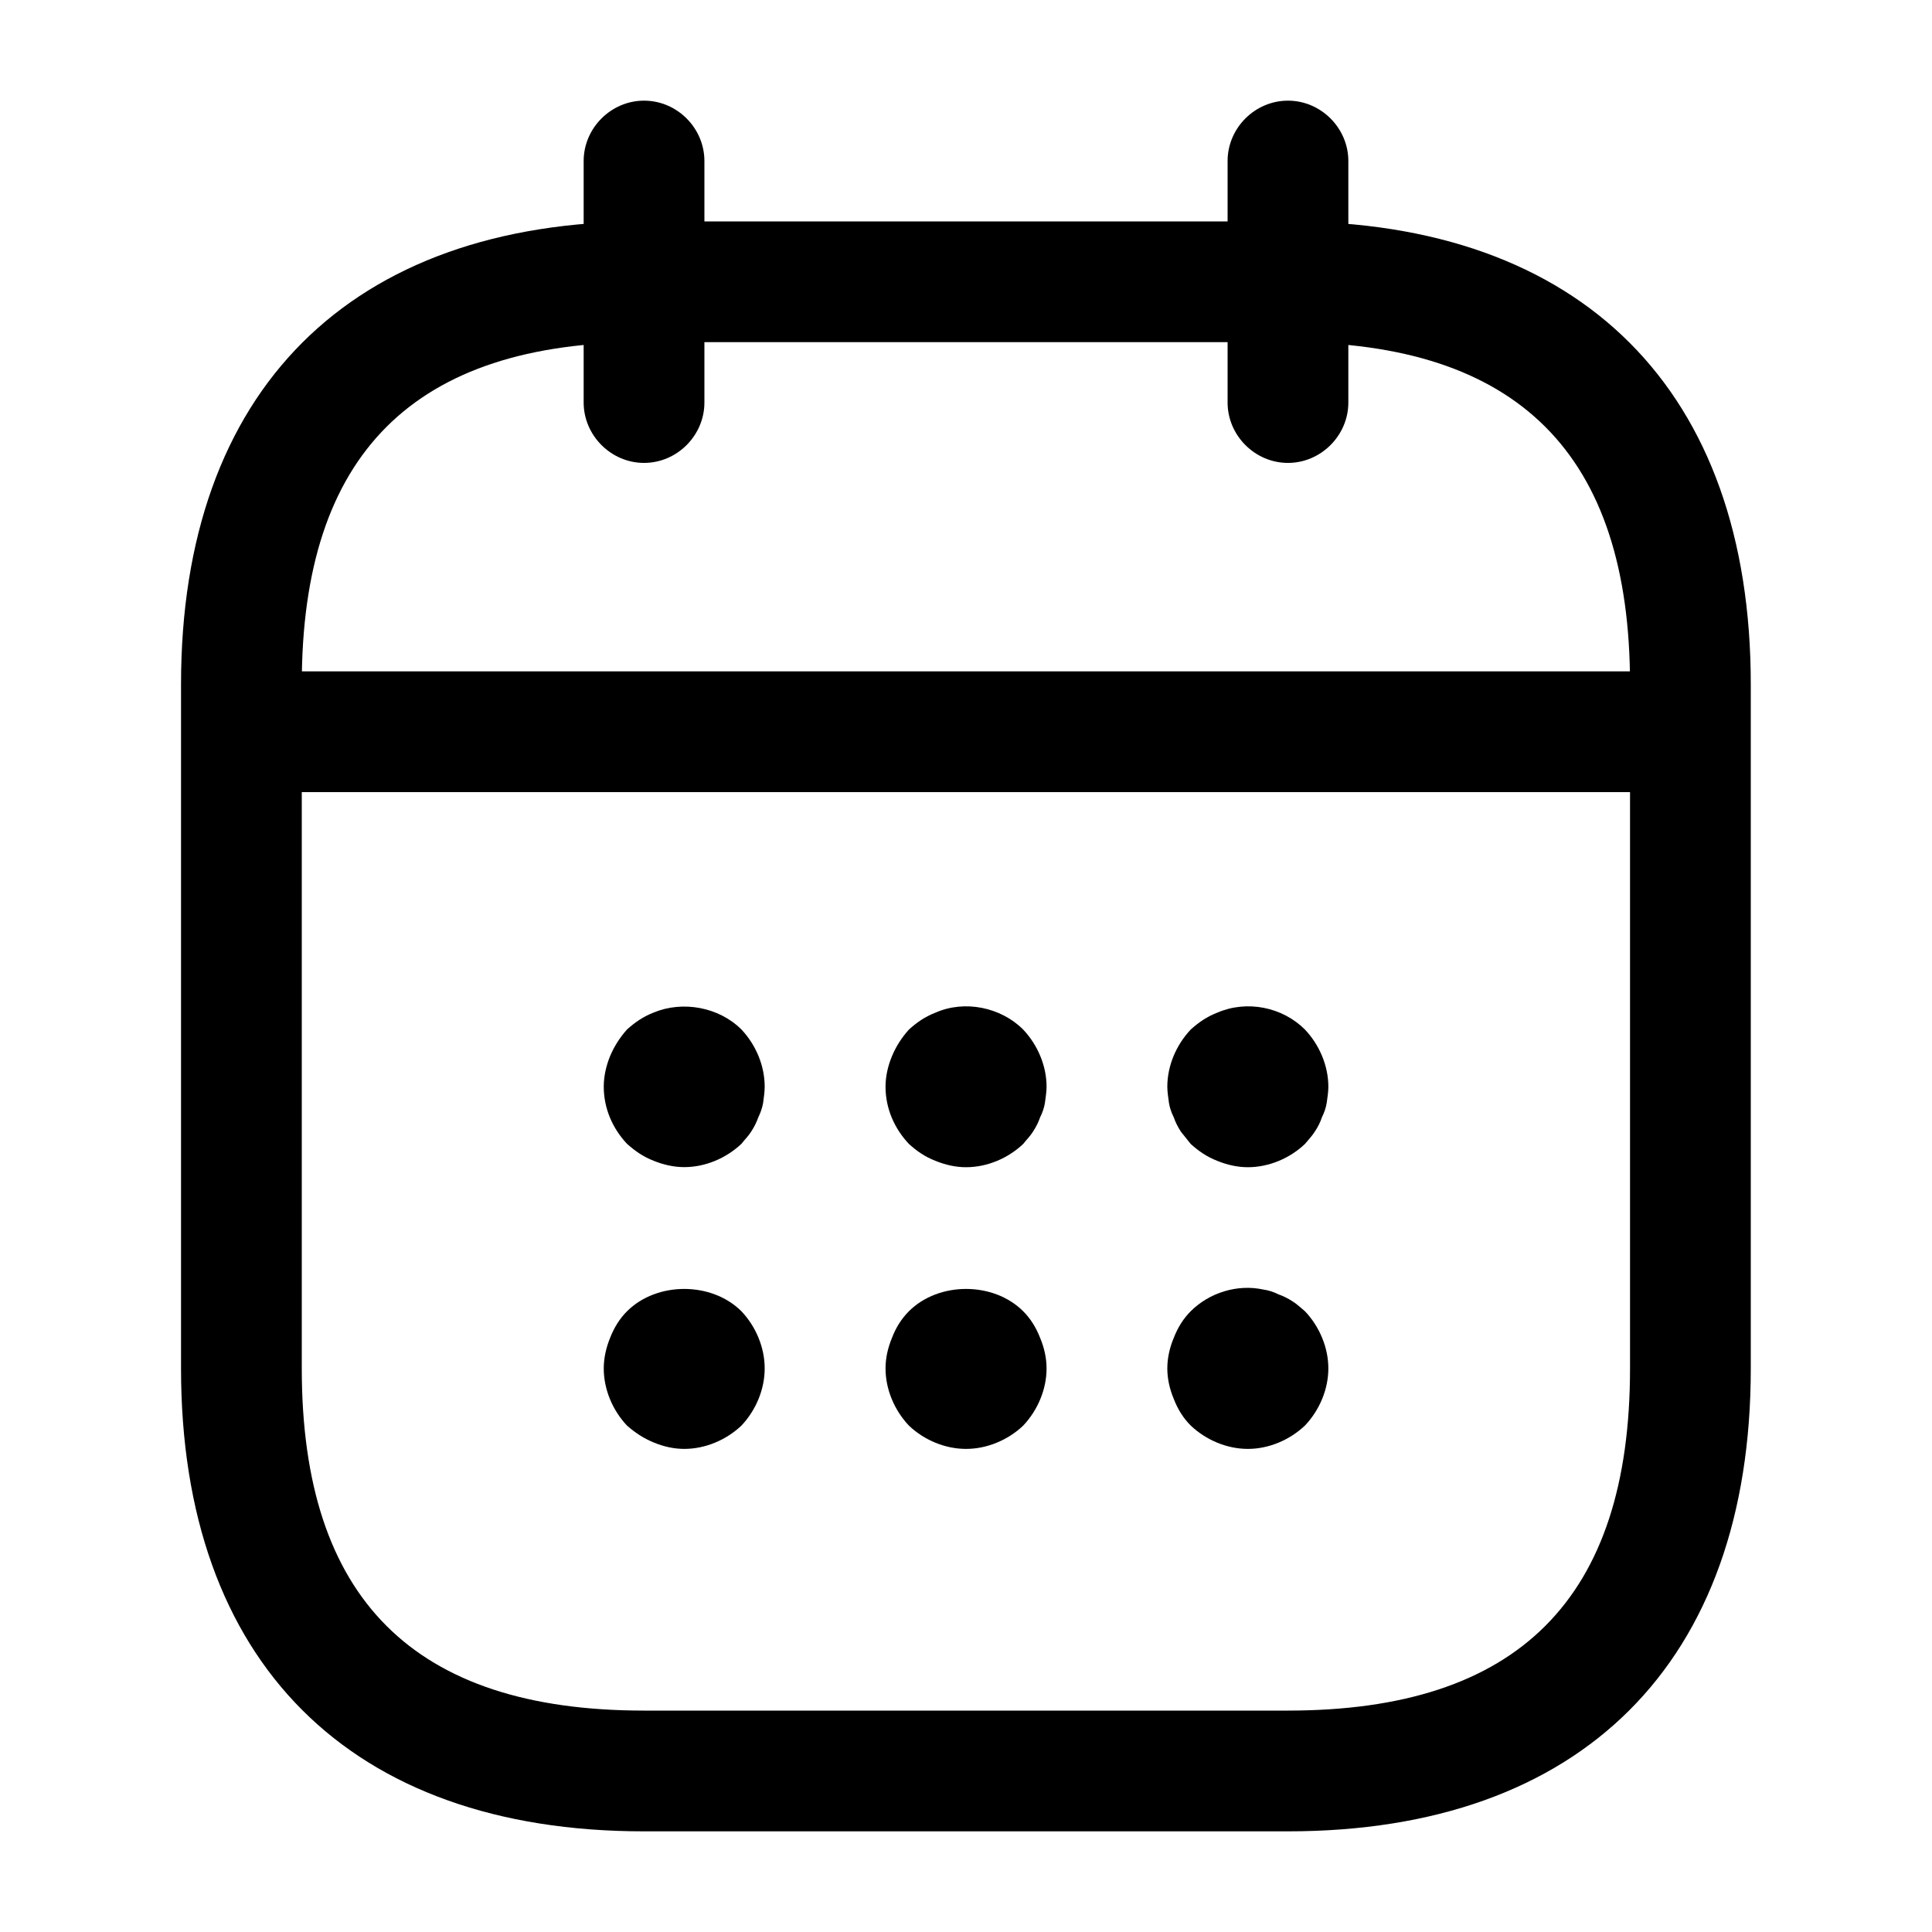 <svg width="20" height="20" viewBox="0 0 20 20" fill="none" xmlns="http://www.w3.org/2000/svg">
	<path d="M6.042 4.167V1.667C6.042 1.325 6.326 1.042 6.667 1.042C7.009 1.042 7.292 1.325 7.292 1.667V4.167C7.292 4.508 7.009 4.792 6.667 4.792C6.326 4.792 6.042 4.508 6.042 4.167Z" fill="currentColor" />
	<path d="M12.708 4.167V1.667C12.708 1.325 12.991 1.042 13.333 1.042C13.674 1.042 13.958 1.325 13.958 1.667V4.167C13.958 4.508 13.674 4.792 13.333 4.792C12.991 4.792 12.708 4.508 12.708 4.167Z" fill="currentColor" />
	<path d="M6.766 12.016C6.658 11.974 6.575 11.916 6.491 11.841C6.341 11.682 6.25 11.474 6.25 11.249C6.25 11.141 6.275 11.032 6.316 10.932C6.358 10.832 6.416 10.741 6.491 10.657C6.575 10.582 6.658 10.524 6.766 10.482C7.066 10.357 7.441 10.424 7.675 10.657C7.825 10.816 7.916 11.032 7.916 11.249C7.916 11.299 7.908 11.357 7.9 11.416C7.891 11.466 7.875 11.516 7.85 11.566C7.833 11.616 7.808 11.666 7.775 11.716C7.75 11.757 7.708 11.799 7.675 11.841C7.516 11.991 7.3 12.082 7.083 12.082C6.975 12.082 6.866 12.057 6.766 12.016Z" fill="currentColor" />
	<path d="M9.684 12.017C9.575 11.975 9.492 11.917 9.409 11.842C9.259 11.683 9.167 11.475 9.167 11.25C9.167 11.142 9.192 11.033 9.234 10.933C9.275 10.833 9.334 10.742 9.409 10.658C9.492 10.583 9.575 10.525 9.684 10.483C9.984 10.35 10.359 10.425 10.592 10.658C10.742 10.817 10.834 11.033 10.834 11.25C10.834 11.3 10.825 11.358 10.817 11.417C10.809 11.467 10.792 11.517 10.767 11.567C10.75 11.617 10.725 11.667 10.692 11.717C10.667 11.758 10.625 11.8 10.592 11.842C10.434 11.992 10.217 12.083 10 12.083C9.892 12.083 9.784 12.058 9.684 12.017Z" fill="currentColor" />
	<path d="M12.601 12.017C12.493 11.975 12.409 11.917 12.326 11.842C12.293 11.8 12.259 11.758 12.226 11.717C12.193 11.667 12.168 11.617 12.151 11.567C12.126 11.517 12.109 11.467 12.101 11.417C12.093 11.358 12.084 11.3 12.084 11.25C12.084 11.033 12.176 10.817 12.326 10.658C12.409 10.583 12.493 10.525 12.601 10.483C12.909 10.35 13.276 10.425 13.509 10.658C13.659 10.817 13.751 11.033 13.751 11.25C13.751 11.3 13.743 11.358 13.734 11.417C13.726 11.467 13.709 11.517 13.684 11.567C13.668 11.617 13.643 11.667 13.609 11.717C13.584 11.758 13.543 11.8 13.509 11.842C13.351 11.992 13.134 12.083 12.918 12.083C12.809 12.083 12.701 12.058 12.601 12.017Z" fill="currentColor" />
	<path d="M6.766 14.932C6.666 14.891 6.575 14.832 6.491 14.758C6.341 14.599 6.25 14.383 6.25 14.166C6.25 14.057 6.275 13.949 6.316 13.849C6.358 13.741 6.416 13.649 6.491 13.574C6.8 13.266 7.366 13.266 7.675 13.574C7.825 13.732 7.916 13.949 7.916 14.166C7.916 14.383 7.825 14.599 7.675 14.758C7.516 14.908 7.3 14.999 7.083 14.999C6.975 14.999 6.866 14.974 6.766 14.932Z" fill="currentColor" />
	<path d="M9.409 14.758C9.259 14.599 9.167 14.383 9.167 14.166C9.167 14.057 9.192 13.949 9.234 13.849C9.275 13.741 9.334 13.649 9.409 13.574C9.717 13.266 10.284 13.266 10.592 13.574C10.667 13.649 10.725 13.741 10.767 13.849C10.809 13.949 10.834 14.057 10.834 14.166C10.834 14.383 10.742 14.599 10.592 14.758C10.434 14.908 10.217 14.999 10 14.999C9.784 14.999 9.567 14.908 9.409 14.758Z" fill="currentColor" />
	<path d="M12.326 14.757C12.251 14.682 12.193 14.591 12.151 14.482C12.109 14.382 12.084 14.274 12.084 14.166C12.084 14.057 12.109 13.949 12.151 13.849C12.193 13.741 12.251 13.649 12.326 13.574C12.518 13.382 12.809 13.291 13.076 13.349C13.134 13.357 13.184 13.374 13.234 13.399C13.284 13.416 13.334 13.441 13.384 13.474C13.426 13.499 13.468 13.541 13.509 13.574C13.659 13.732 13.751 13.949 13.751 14.166C13.751 14.382 13.659 14.599 13.509 14.757C13.351 14.907 13.134 14.999 12.918 14.999C12.701 14.999 12.484 14.907 12.326 14.757Z" fill="currentColor" />
	<path d="M2.917 8.2C2.575 8.2 2.292 7.917 2.292 7.575C2.292 7.233 2.575 6.95 2.917 6.95H17.083C17.425 6.95 17.708 7.233 17.708 7.575C17.708 7.917 17.425 8.2 17.083 8.2H2.917Z" fill="currentColor" />
	<path fill-rule="evenodd" clip-rule="evenodd" d="M6.666 18.958C3.624 18.958 1.874 17.208 1.874 14.167V7.083C1.874 4.042 3.624 2.292 6.666 2.292H13.332C16.374 2.292 18.124 4.042 18.124 7.083V14.167C18.124 17.208 16.374 18.958 13.332 18.958H6.666ZM3.124 7.083V14.167C3.124 16.55 4.282 17.708 6.666 17.708H13.332C15.716 17.708 16.874 16.55 16.874 14.167V7.083C16.874 4.7 15.716 3.542 13.332 3.542H6.666C4.282 3.542 3.124 4.7 3.124 7.083Z" fill="currentColor" />
</svg>
